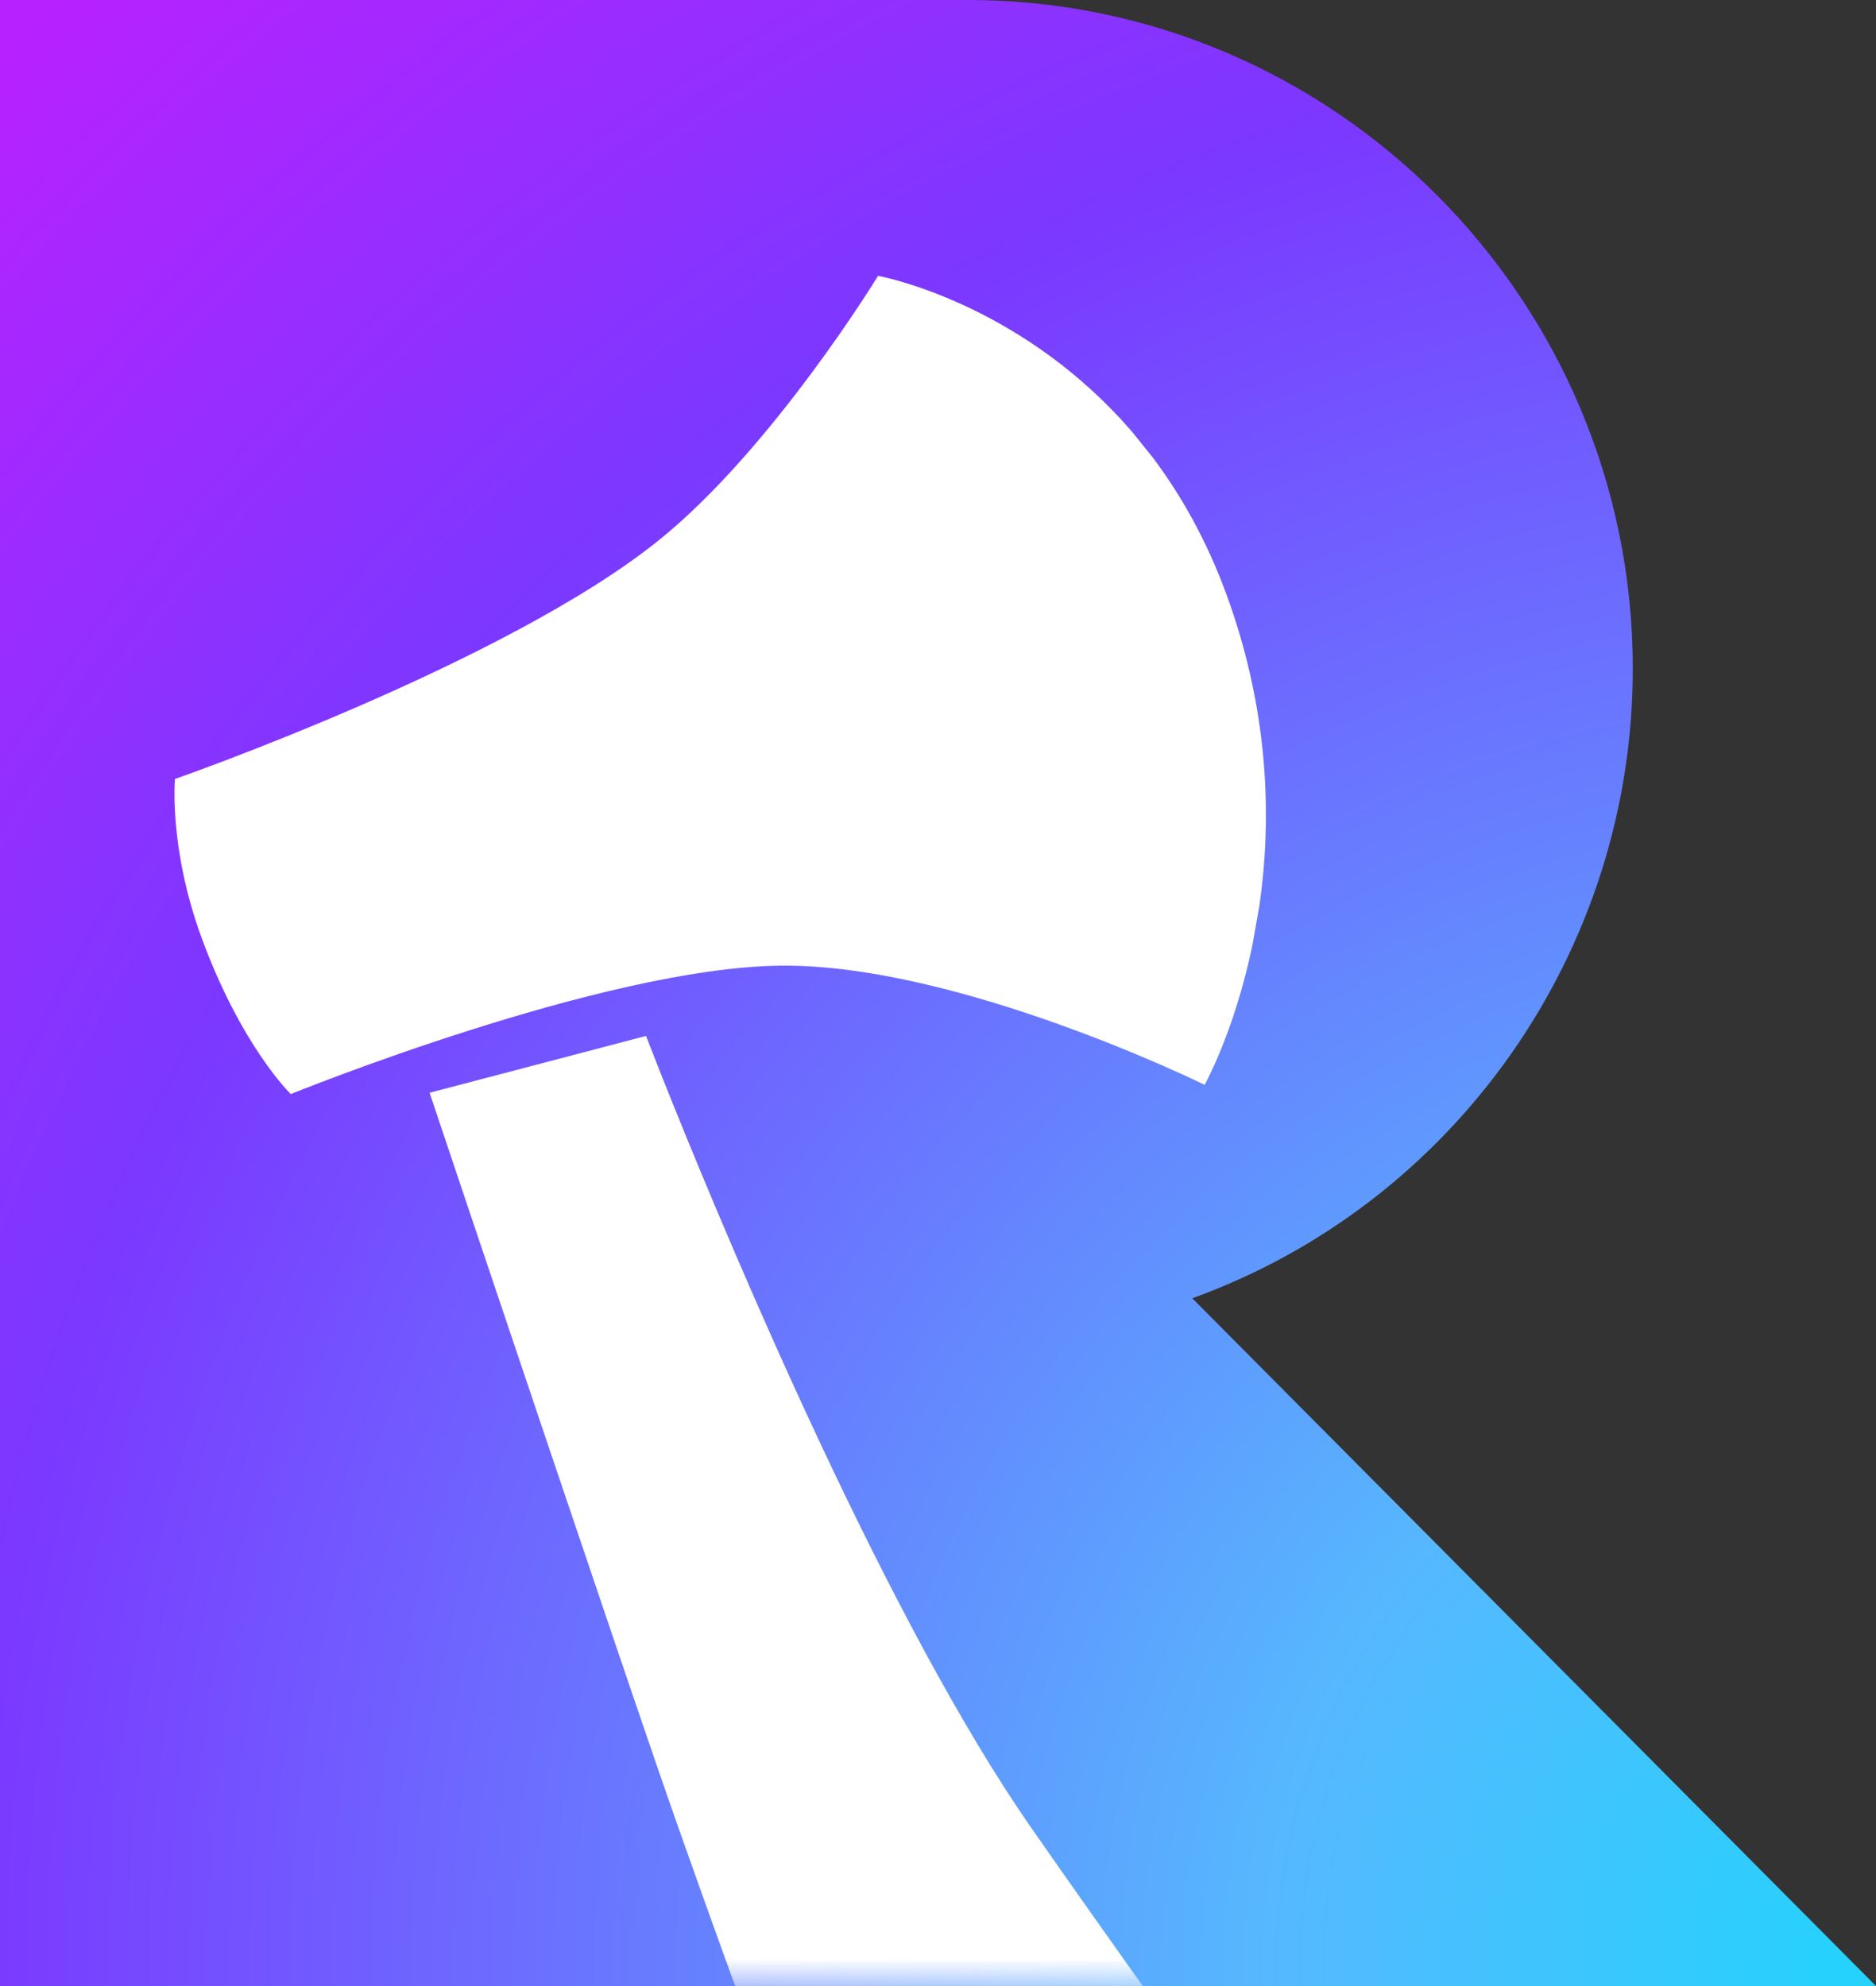 <?xml version="1.0" encoding="UTF-8"?>
<svg width="34px" height="36px" viewBox="0 0 34 36" version="1.1" xmlns="http://www.w3.org/2000/svg" xmlns:xlink="http://www.w3.org/1999/xlink">
    <rect x="0" y="0" width="34" height="36" fill="#333333" stroke="none"/>
    <title>logo-1@3x</title>
    <defs>
        <radialGradient cx="100%" cy="100%" fx="100%" fy="100%" r="143.258%" gradientTransform="translate(1,1),scale(1,0.944),rotate(-132.345),translate(-1,-1)" id="radialGradient-1">
            <stop stop-color="#21D4FD" offset="0%"></stop>
            <stop stop-color="#56B8FE" offset="23.355%"></stop>
            <stop stop-color="#7B38FF" offset="71.531%"></stop>
            <stop stop-color="#B721FF" offset="100%"></stop>
        </radialGradient>
        <path d="M34,36 L28.409,36 L0,36 L0,0 L17.542,0 C24.186,0 29.592,5.437 29.592,12.12 C29.592,17.263 26.354,21.82 21.608,23.533 L34,36 Z" id="path-2"></path>
    </defs>
    <g id="首页-定稿" stroke="none" stroke-width="1" fill="none" fill-rule="evenodd">
        <g id="Home-定-new" transform="translate(-120, -6404)">
            <g id="Footer" transform="translate(0, 6382)">
                <g id="编组-2" transform="translate(0, 22)">
                    <g id="logo-1" transform="translate(120, 0)">
                        <mask id="mask-3" fill="white">
                            <use xlink:href="#path-2"></use>
                        </mask>
                        <use id="蒙版" fill="url(#radialGradient-1)" fill-rule="nonzero" xlink:href="#path-2"></use>
                        <path d="M11.709,18.778 C11.709,18.778 11.817,19.061 12.013,19.555 L12.193,20.004 C13.297,22.744 16.103,29.415 18.694,33.138 C19.324,34.044 20.221,35.312 21.144,36.608 L21.633,37.296 C23.371,39.735 25.047,42.068 25.047,42.068 L25.047,42.068 L16.652,45 C16.652,45 15.491,41.913 14.245,38.522 L14.03,37.938 C13.959,37.743 13.887,37.547 13.815,37.352 L13.601,36.765 C12.962,35.009 12.348,33.299 11.907,32.013 C11.399,30.533 10.741,28.589 10.1,26.689 L9.908,26.121 C8.985,23.385 8.135,20.849 7.87,20.059 L7.824,19.922 C7.799,19.847 7.786,19.808 7.786,19.808 L7.786,19.808 Z M15.914,5 L15.939,5.005 C16.206,5.059 18.601,5.598 20.524,7.835 L20.9,8.303 C21.408,8.981 21.867,9.793 22.224,10.765 C23.015,12.918 23.045,14.88 22.826,16.41 L22.695,17.149 C22.368,18.71 21.832,19.664 21.832,19.664 C21.832,19.664 17.382,17.471 14.148,17.504 C10.914,17.537 5.27,19.832 5.27,19.832 C5.27,19.832 4.377,18.967 3.659,17.013 C3.054,15.368 3.171,14.12 3.171,14.12 C3.171,14.12 9.158,12.034 11.941,9.792 C14.002,8.132 15.914,5 15.914,5 Z" id="形状结合" fill="#FFFFFF" mask="url(#mask-3)"></path>
                    </g>
                </g>
            </g>
        </g>
    </g>
</svg>